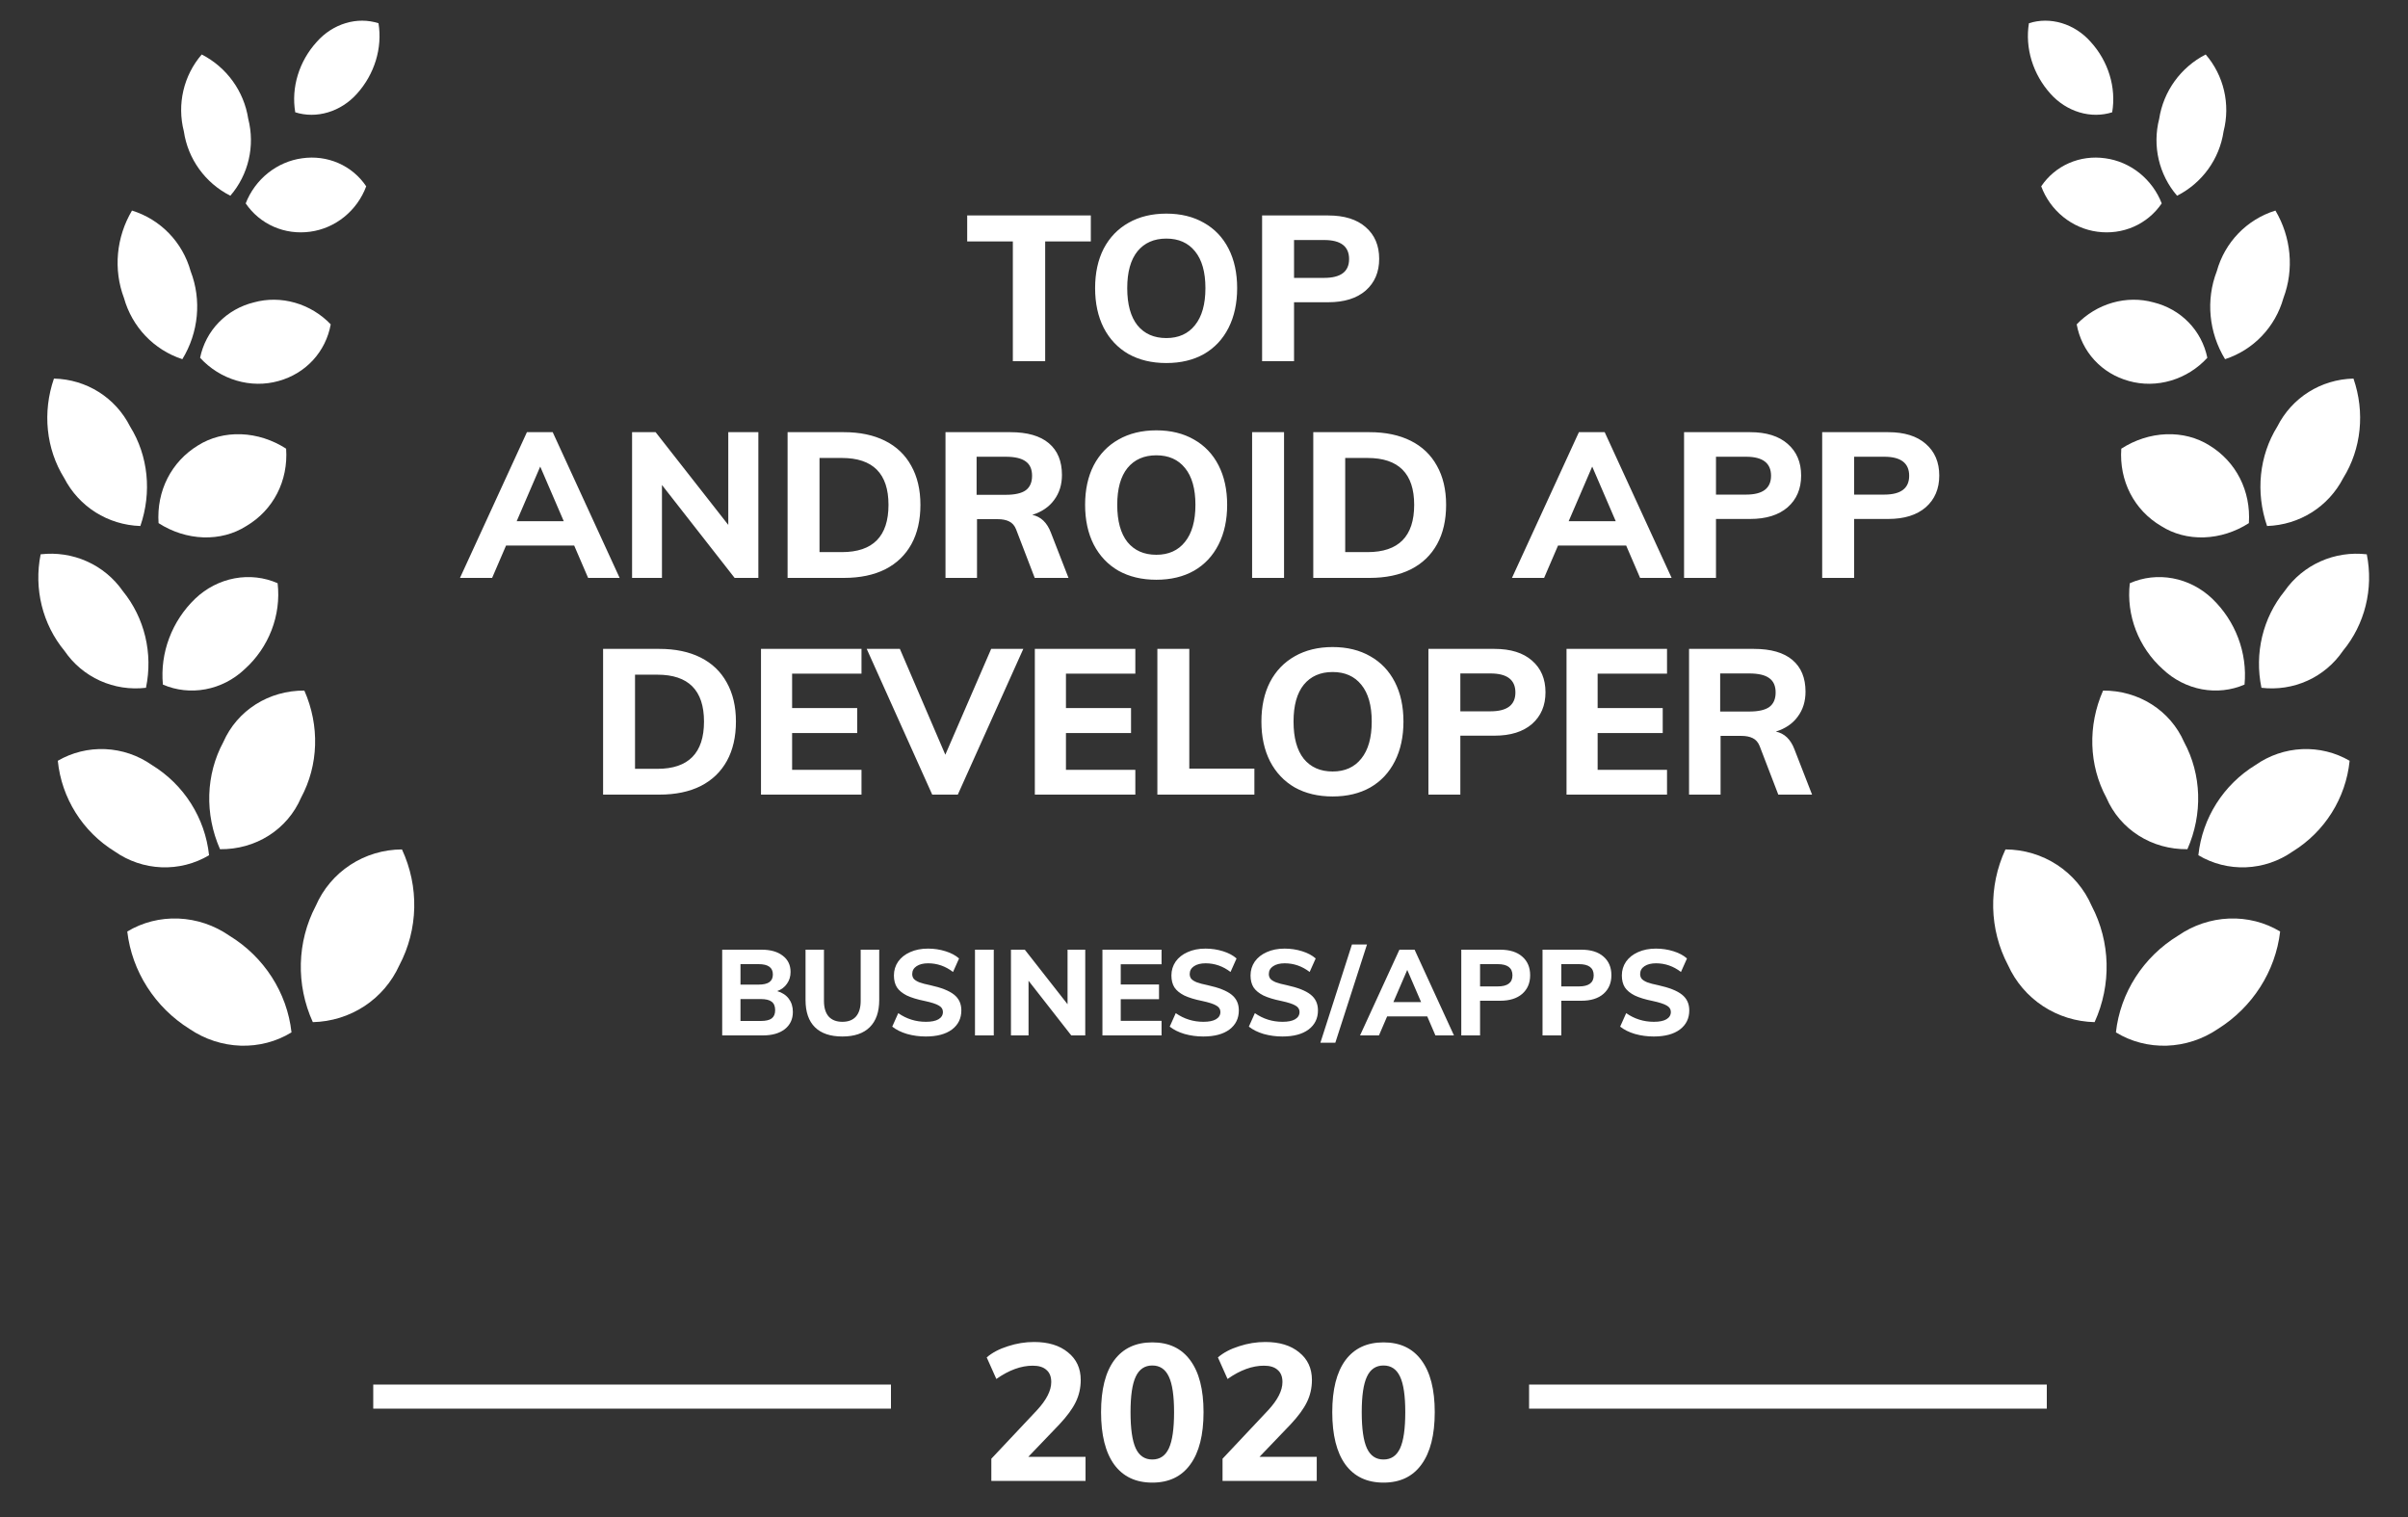 <svg xmlns="http://www.w3.org/2000/svg" width="200" height="126" viewBox="0 0 200 126" fill="none"><rect x="0" y="0" width="200" height="126" fill="#333333" stroke="none"/><path d="M29.646 7.787C31.106 6.169 31.773 3.989 31.437 1.931C30.571 1.65 29.623 1.646 28.71 1.921C27.798 2.195 26.963 2.735 26.313 3.472C24.84 5.084 24.172 7.27 24.522 9.327C25.388 9.603 26.335 9.604 27.246 9.33C28.157 9.057 28.991 8.52 29.646 7.787L29.646 7.787Z" fill="white"></path><path d="M19.132 16.257C20.641 14.505 21.195 12.123 20.618 9.871C20.266 7.579 18.827 5.587 16.755 4.525C15.246 6.276 14.692 8.658 15.27 10.91C15.607 13.208 17.05 15.205 19.132 16.257L19.132 16.257Z" fill="white"></path><path d="M20.407 16.893C20.987 17.747 21.79 18.417 22.732 18.83C23.674 19.245 24.721 19.388 25.762 19.245C26.788 19.108 27.77 18.682 28.593 18.015C29.416 17.349 30.049 16.469 30.416 15.475C29.843 14.624 29.046 13.957 28.108 13.547C27.171 13.137 26.13 12.998 25.095 13.147C24.069 13.285 23.087 13.709 22.259 14.369C21.432 15.031 20.79 15.905 20.407 16.893L20.407 16.893Z" fill="white"></path><path d="M15.146 29.833C16.498 27.616 16.754 24.913 15.837 22.535C15.166 20.118 13.339 18.227 10.963 17.489C9.649 19.706 9.404 22.385 10.297 24.752C10.973 27.164 12.783 29.061 15.146 29.833L15.146 29.833Z" fill="white"></path><path d="M16.619 29.717C17.435 30.611 18.484 31.268 19.639 31.609C20.794 31.952 22.008 31.965 23.136 31.645C24.244 31.341 25.232 30.744 25.995 29.916C26.758 29.087 27.267 28.059 27.469 26.94C26.654 26.089 25.627 25.466 24.499 25.144C23.372 24.821 22.192 24.811 21.093 25.114C19.971 25.389 18.963 25.962 18.175 26.772C17.386 27.583 16.849 28.601 16.619 29.717L16.619 29.717Z" fill="white"></path><path d="M11.657 43.69C12.624 40.888 12.311 37.852 10.807 35.429C9.594 33.024 7.188 31.509 4.48 31.444C3.514 34.245 3.826 37.283 5.331 39.705C6.564 42.091 8.958 43.599 11.657 43.69Z" fill="white"></path><path d="M16.444 36.997C14.224 38.352 12.991 40.782 13.17 43.451C14.302 44.179 15.597 44.59 16.892 44.633C18.187 44.676 19.426 44.35 20.453 43.694C22.701 42.37 23.951 39.94 23.765 37.267C22.629 36.533 21.33 36.116 20.029 36.068C18.726 36.02 17.48 36.343 16.444 36.997L16.444 36.997Z" fill="white"></path><path d="M10.198 49.091C9.446 48.012 8.416 47.161 7.217 46.626C6.018 46.089 4.692 45.887 3.375 46.04C2.801 48.906 3.53 51.853 5.362 54.066C6.099 55.146 7.116 56.001 8.306 56.539C9.496 57.078 10.815 57.281 12.124 57.127C12.719 54.266 12.012 51.316 10.198 49.091L10.198 49.091Z" fill="white"></path><path d="M13.529 56.86C14.634 57.34 15.865 57.474 17.07 57.25C18.275 57.025 19.401 56.449 20.307 55.594C22.334 53.782 23.367 51.097 23.058 48.441C21.945 47.95 20.702 47.809 19.485 48.036C18.268 48.264 17.133 48.849 16.221 49.717C14.278 51.577 13.28 54.224 13.529 56.861L13.529 56.86Z" fill="white"></path><path d="M17.364 71.035C17.036 67.941 15.276 65.165 12.606 63.535C11.469 62.739 10.128 62.283 8.745 62.222C7.361 62.16 5.992 62.496 4.801 63.189C5.113 66.291 6.865 69.081 9.534 70.724C10.676 71.525 12.023 71.981 13.412 72.036C14.802 72.091 16.174 71.744 17.364 71.035L17.364 71.035Z" fill="white"></path><path d="M18.274 70.534C19.726 70.551 21.132 70.159 22.324 69.401C23.517 68.644 24.446 67.554 25.002 66.262C26.462 63.555 26.564 60.281 25.278 57.358C23.829 57.351 22.428 57.748 21.237 58.504C20.047 59.26 19.115 60.344 18.551 61.63C17.09 64.337 16.988 67.61 18.274 70.534L18.274 70.534Z" fill="white"></path><path d="M10.571 77.371C10.956 80.675 12.868 83.666 15.745 85.464C17.004 86.319 18.475 86.801 19.979 86.852C21.482 86.902 22.953 86.519 24.211 85.748C23.849 82.454 21.933 79.473 19.047 77.714C17.793 76.847 16.323 76.353 14.817 76.293C13.312 76.233 11.835 76.607 10.571 77.371L10.571 77.371Z" fill="white"></path><path d="M33.386 70.552C31.856 70.558 30.366 71.004 29.096 71.835C27.826 72.667 26.831 73.849 26.227 75.24C24.659 78.229 24.569 81.789 25.982 84.898C27.513 84.862 28.997 84.402 30.268 83.568C31.538 82.733 32.541 81.558 33.167 80.176C34.741 77.199 34.822 73.642 33.386 70.552L33.386 70.552Z" fill="white"></path><path d="M170.307 7.787C168.846 6.169 168.179 3.989 168.515 1.931C169.381 1.65 170.329 1.646 171.242 1.921C172.154 2.195 172.989 2.735 173.639 3.472C175.112 5.084 175.781 7.27 175.43 9.327C174.564 9.603 173.617 9.604 172.706 9.33C171.796 9.057 170.961 8.52 170.307 7.787L170.307 7.787Z" fill="white"></path><path d="M180.82 16.257C179.311 14.505 178.757 12.123 179.334 9.871C179.687 7.579 181.125 5.587 183.197 4.525C184.706 6.276 185.261 8.658 184.683 10.91C184.345 13.208 182.902 15.205 180.82 16.257L180.82 16.257Z" fill="white"></path><path d="M179.545 16.893C178.965 17.747 178.162 18.417 177.22 18.83C176.278 19.245 175.231 19.388 174.191 19.245C173.164 19.108 172.182 18.682 171.359 18.015C170.536 17.349 169.904 16.469 169.536 15.475C170.109 14.624 170.906 13.957 171.844 13.547C172.781 13.137 173.822 12.998 174.857 13.147C175.883 13.285 176.865 13.709 177.693 14.369C178.52 15.031 179.162 15.905 179.545 16.893L179.545 16.893Z" fill="white"></path><path d="M184.806 29.833C183.454 27.616 183.198 24.913 184.116 22.535C184.786 20.118 186.613 18.227 188.989 17.489C190.303 19.706 190.548 22.385 189.655 24.752C188.979 27.164 187.169 29.061 184.806 29.833L184.806 29.833Z" fill="white"></path><path d="M183.333 29.717C182.517 30.611 181.468 31.268 180.314 31.609C179.158 31.952 177.944 31.965 176.816 31.645C175.708 31.341 174.72 30.744 173.958 29.916C173.195 29.087 172.685 28.059 172.483 26.94C173.298 26.089 174.326 25.466 175.453 25.144C176.58 24.821 177.76 24.811 178.859 25.114C179.981 25.389 180.989 25.962 181.777 26.772C182.566 27.583 183.103 28.601 183.333 29.717L183.333 29.717Z" fill="white"></path><path d="M188.295 43.69C187.328 40.888 187.641 37.852 189.145 35.429C190.359 33.024 192.764 31.509 195.472 31.444C196.439 34.245 196.126 37.283 194.621 39.705C193.388 42.091 190.994 43.599 188.295 43.69Z" fill="white"></path><path d="M183.508 36.997C185.728 38.352 186.961 40.782 186.783 43.451C185.65 44.179 184.356 44.59 183.061 44.633C181.765 44.676 180.527 44.35 179.499 43.694C177.252 42.37 176.001 39.94 176.187 37.267C177.323 36.533 178.622 36.116 179.923 36.068C181.226 36.02 182.472 36.343 183.508 36.997L183.508 36.997Z" fill="white"></path><path d="M189.754 49.091C190.507 48.012 191.536 47.161 192.735 46.626C193.934 46.089 195.26 45.887 196.577 46.04C197.151 48.906 196.422 51.853 194.59 54.066C193.853 55.146 192.836 56.001 191.646 56.539C190.457 57.078 189.137 57.281 187.828 57.127C187.233 54.266 187.941 51.316 189.754 49.091L189.754 49.091Z" fill="white"></path><path d="M186.423 56.86C185.318 57.34 184.087 57.474 182.882 57.25C181.677 57.025 180.552 56.449 179.645 55.594C177.618 53.782 176.585 51.097 176.895 48.441C178.007 47.95 179.25 47.809 180.467 48.036C181.684 48.264 182.819 48.849 183.731 49.717C185.674 51.577 186.672 54.224 186.423 56.861L186.423 56.86Z" fill="white"></path><path d="M182.588 71.035C182.916 67.941 184.677 65.165 187.346 63.535C188.483 62.739 189.824 62.283 191.207 62.222C192.592 62.16 193.96 62.496 195.152 63.189C194.839 66.291 193.087 69.081 190.419 70.724C189.276 71.525 187.929 71.981 186.54 72.036C185.15 72.091 183.778 71.744 182.588 71.035L182.588 71.035Z" fill="white"></path><path d="M181.678 70.534C180.226 70.551 178.82 70.159 177.628 69.401C176.436 68.644 175.506 67.554 174.951 66.262C173.49 63.555 173.388 60.281 174.674 57.358C176.123 57.351 177.524 57.748 178.715 58.504C179.905 59.26 180.837 60.344 181.401 61.63C182.862 64.337 182.964 67.61 181.678 70.534L181.678 70.534Z" fill="white"></path><path d="M189.381 77.371C188.996 80.675 187.084 83.666 184.207 85.464C182.948 86.319 181.477 86.801 179.973 86.852C178.47 86.902 176.999 86.519 175.741 85.748C176.103 82.454 178.02 79.473 180.905 77.714C182.159 76.847 183.629 76.353 185.135 76.293C186.64 76.233 188.117 76.607 189.381 77.371L189.381 77.371Z" fill="white"></path><path d="M166.566 70.552C168.097 70.558 169.586 71.004 170.856 71.835C172.126 72.667 173.122 73.849 173.726 75.24C175.293 78.229 175.383 81.789 173.97 84.898C172.439 84.862 170.955 84.402 169.684 83.568C168.414 82.733 167.411 81.558 166.785 80.176C165.212 77.199 165.13 73.642 166.566 70.552L166.566 70.552Z" fill="white"></path><path d="M84.123 20.055H80.332V17.896H90.6V20.055H86.809V30H84.123V20.055ZM96.871 30.153C95.67 30.153 94.622 29.904 93.727 29.405C92.843 28.895 92.157 28.17 91.669 27.229C91.194 26.288 90.956 25.189 90.956 23.931C90.956 22.673 91.194 21.579 91.669 20.65C92.157 19.721 92.843 19.007 93.727 18.508C94.622 17.998 95.67 17.743 96.871 17.743C98.073 17.743 99.115 17.998 99.999 18.508C100.883 19.007 101.563 19.721 102.039 20.65C102.515 21.579 102.753 22.673 102.753 23.931C102.753 25.189 102.515 26.288 102.039 27.229C101.563 28.17 100.883 28.895 99.999 29.405C99.115 29.904 98.073 30.153 96.871 30.153ZM96.871 28.079C97.891 28.079 98.685 27.722 99.251 27.008C99.829 26.294 100.118 25.268 100.118 23.931C100.118 22.594 99.829 21.574 99.251 20.871C98.685 20.168 97.891 19.817 96.871 19.817C95.852 19.817 95.052 20.168 94.475 20.871C93.908 21.574 93.624 22.594 93.624 23.931C93.624 25.28 93.908 26.311 94.475 27.025C95.052 27.728 95.852 28.079 96.871 28.079ZM104.826 17.896H110.317C111.654 17.896 112.691 18.219 113.428 18.865C114.176 19.511 114.55 20.389 114.55 21.5C114.55 22.599 114.176 23.478 113.428 24.135C112.68 24.781 111.643 25.104 110.317 25.104H107.478V30H104.826V17.896ZM109.977 23.081C111.36 23.081 112.051 22.56 112.051 21.517C112.051 20.463 111.36 19.936 109.977 19.936H107.478V23.081H109.977ZM47.691 45.314H42.03L40.874 48H38.205L43.764 35.896H45.906L51.465 48H48.847L47.691 45.314ZM46.824 43.291L44.869 38.752L42.914 43.291H46.824ZM62.987 35.896V48H61.015L54.98 40.282V48H52.498V35.896H54.453L60.488 43.597V35.896H62.987ZM65.414 35.896H70.089C71.415 35.896 72.554 36.134 73.506 36.61C74.458 37.086 75.183 37.777 75.682 38.684C76.192 39.591 76.447 40.673 76.447 41.931C76.447 43.2 76.198 44.288 75.699 45.195C75.2 46.102 74.475 46.799 73.523 47.286C72.571 47.762 71.426 48 70.089 48H65.414V35.896ZM69.919 45.858C72.503 45.858 73.795 44.549 73.795 41.931C73.795 39.336 72.503 38.038 69.919 38.038H68.066V45.858H69.919ZM88.746 48H85.941L84.394 43.971C84.27 43.654 84.077 43.433 83.816 43.308C83.567 43.183 83.25 43.121 82.864 43.121H81.147V48H78.529V35.896H83.918C85.324 35.896 86.389 36.202 87.114 36.814C87.84 37.426 88.202 38.304 88.202 39.449C88.202 40.254 87.987 40.945 87.556 41.523C87.137 42.101 86.531 42.515 85.737 42.764C86.451 42.911 86.967 43.404 87.284 44.243L88.746 48ZM83.527 41.098C84.287 41.098 84.842 40.973 85.193 40.724C85.545 40.463 85.72 40.061 85.72 39.517C85.72 38.973 85.545 38.576 85.193 38.327C84.842 38.066 84.287 37.936 83.527 37.936H81.113V41.098H83.527ZM96.041 48.153C94.84 48.153 93.792 47.904 92.896 47.405C92.012 46.895 91.327 46.17 90.839 45.229C90.363 44.288 90.125 43.189 90.125 41.931C90.125 40.673 90.363 39.579 90.839 38.65C91.327 37.721 92.012 37.007 92.896 36.508C93.792 35.998 94.84 35.743 96.041 35.743C97.243 35.743 98.285 35.998 99.169 36.508C100.053 37.007 100.733 37.721 101.209 38.65C101.685 39.579 101.923 40.673 101.923 41.931C101.923 43.189 101.685 44.288 101.209 45.229C100.733 46.17 100.053 46.895 99.169 47.405C98.285 47.904 97.243 48.153 96.041 48.153ZM96.041 46.079C97.061 46.079 97.855 45.722 98.421 45.008C98.999 44.294 99.288 43.268 99.288 41.931C99.288 40.594 98.999 39.574 98.421 38.871C97.855 38.168 97.061 37.817 96.041 37.817C95.021 37.817 94.222 38.168 93.644 38.871C93.078 39.574 92.794 40.594 92.794 41.931C92.794 43.28 93.078 44.311 93.644 45.025C94.222 45.728 95.021 46.079 96.041 46.079ZM103.996 35.896H106.648V48H103.996V35.896ZM109.076 35.896H113.751C115.077 35.896 116.216 36.134 117.168 36.61C118.12 37.086 118.845 37.777 119.344 38.684C119.854 39.591 120.109 40.673 120.109 41.931C120.109 43.2 119.86 44.288 119.361 45.195C118.862 46.102 118.137 46.799 117.185 47.286C116.233 47.762 115.088 48 113.751 48H109.076V35.896ZM113.581 45.858C116.165 45.858 117.457 44.549 117.457 41.931C117.457 39.336 116.165 38.038 113.581 38.038H111.728V45.858H113.581ZM135.065 45.314H129.404L128.248 48H125.579L131.138 35.896H133.28L138.839 48H136.221L135.065 45.314ZM134.198 43.291L132.243 38.752L130.288 43.291H134.198ZM139.872 35.896H145.363C146.7 35.896 147.737 36.219 148.474 36.865C149.222 37.511 149.596 38.389 149.596 39.5C149.596 40.599 149.222 41.478 148.474 42.135C147.726 42.781 146.689 43.104 145.363 43.104H142.524V48H139.872V35.896ZM145.023 41.081C146.406 41.081 147.097 40.56 147.097 39.517C147.097 38.463 146.406 37.936 145.023 37.936H142.524V41.081H145.023ZM151.344 35.896H156.835C158.172 35.896 159.209 36.219 159.946 36.865C160.694 37.511 161.068 38.389 161.068 39.5C161.068 40.599 160.694 41.478 159.946 42.135C159.198 42.781 158.161 43.104 156.835 43.104H153.996V48H151.344V35.896ZM156.495 41.081C157.877 41.081 158.569 40.56 158.569 39.517C158.569 38.463 157.877 37.936 156.495 37.936H153.996V41.081H156.495ZM50.091 53.896H54.766C56.092 53.896 57.231 54.134 58.183 54.61C59.135 55.086 59.86 55.777 60.359 56.684C60.869 57.591 61.124 58.673 61.124 59.931C61.124 61.2 60.874 62.288 60.376 63.195C59.877 64.102 59.152 64.799 58.2 65.286C57.248 65.762 56.103 66 54.766 66H50.091V53.896ZM54.596 63.858C57.18 63.858 58.472 62.549 58.472 59.931C58.472 57.336 57.18 56.038 54.596 56.038H52.743V63.858H54.596ZM63.206 53.896H71.553V55.953H65.79V58.809H71.196V60.883H65.79V63.943H71.553V66H63.206V53.896ZM84.992 53.896L79.552 66H77.427L71.987 53.896H74.741L78.515 62.685L82.323 53.896H84.992ZM85.95 53.896H94.297V55.953H88.534V58.809H93.94V60.883H88.534V63.943H94.297V66H85.95V53.896ZM96.127 53.896H98.779V63.841H104.185V66H96.127V53.896ZM110.684 66.153C109.483 66.153 108.434 65.904 107.539 65.405C106.655 64.895 105.969 64.17 105.482 63.229C105.006 62.288 104.768 61.189 104.768 59.931C104.768 58.673 105.006 57.579 105.482 56.65C105.969 55.721 106.655 55.007 107.539 54.508C108.434 53.998 109.483 53.743 110.684 53.743C111.885 53.743 112.928 53.998 113.812 54.508C114.696 55.007 115.376 55.721 115.852 56.65C116.328 57.579 116.566 58.673 116.566 59.931C116.566 61.189 116.328 62.288 115.852 63.229C115.376 64.17 114.696 64.895 113.812 65.405C112.928 65.904 111.885 66.153 110.684 66.153ZM110.684 64.079C111.704 64.079 112.497 63.722 113.064 63.008C113.642 62.294 113.931 61.268 113.931 59.931C113.931 58.594 113.642 57.574 113.064 56.871C112.497 56.168 111.704 55.817 110.684 55.817C109.664 55.817 108.865 56.168 108.287 56.871C107.72 57.574 107.437 58.594 107.437 59.931C107.437 61.28 107.72 62.311 108.287 63.025C108.865 63.728 109.664 64.079 110.684 64.079ZM118.639 53.896H124.13C125.467 53.896 126.504 54.219 127.241 54.865C127.989 55.511 128.363 56.389 128.363 57.5C128.363 58.599 127.989 59.478 127.241 60.135C126.493 60.781 125.456 61.104 124.13 61.104H121.291V66H118.639V53.896ZM123.79 59.081C125.172 59.081 125.864 58.56 125.864 57.517C125.864 56.463 125.172 55.936 123.79 55.936H121.291V59.081H123.79ZM130.11 53.896H138.457V55.953H132.694V58.809H138.1V60.883H132.694V63.943H138.457V66H130.11V53.896ZM150.504 66H147.699L146.152 61.971C146.027 61.654 145.835 61.433 145.574 61.308C145.325 61.183 145.007 61.121 144.622 61.121H142.905V66H140.287V53.896H145.676C147.081 53.896 148.147 54.202 148.872 54.814C149.597 55.426 149.96 56.304 149.96 57.449C149.96 58.254 149.745 58.945 149.314 59.523C148.895 60.101 148.288 60.515 147.495 60.764C148.209 60.911 148.725 61.404 149.042 62.243L150.504 66ZM145.285 59.098C146.044 59.098 146.6 58.973 146.951 58.724C147.302 58.463 147.478 58.061 147.478 57.517C147.478 56.973 147.302 56.576 146.951 56.327C146.6 56.066 146.044 55.936 145.285 55.936H142.871V59.098H145.285Z" fill="white"></path><path d="M64.552 82.32C64.966 82.44 65.286 82.65 65.513 82.95C65.739 83.25 65.853 83.617 65.853 84.05C65.853 84.65 65.629 85.127 65.183 85.48C64.736 85.827 64.129 86 63.362 86H59.983V78.88H63.263C64.002 78.88 64.586 79.047 65.013 79.38C65.446 79.707 65.662 80.157 65.662 80.73C65.662 81.103 65.562 81.43 65.362 81.71C65.169 81.99 64.899 82.193 64.552 82.32ZM61.502 81.78H63.002C63.403 81.78 63.699 81.713 63.892 81.58C64.093 81.44 64.192 81.227 64.192 80.94C64.192 80.647 64.093 80.43 63.892 80.29C63.699 80.15 63.403 80.08 63.002 80.08H61.502V81.78ZM63.182 84.8C63.602 84.8 63.906 84.73 64.093 84.59C64.286 84.443 64.382 84.213 64.382 83.9C64.382 83.58 64.286 83.347 64.093 83.2C63.906 83.053 63.602 82.98 63.182 82.98H61.502V84.8H63.182ZM69.965 86.09C68.965 86.09 68.205 85.833 67.685 85.32C67.165 84.807 66.905 84.053 66.905 83.06V78.88H68.435V83.13C68.435 83.697 68.565 84.13 68.825 84.43C69.092 84.723 69.472 84.87 69.965 84.87C70.459 84.87 70.835 84.723 71.095 84.43C71.355 84.13 71.485 83.697 71.485 83.13V78.88H73.025V83.06C73.025 84.047 72.762 84.8 72.235 85.32C71.715 85.833 70.959 86.09 69.965 86.09ZM76.896 86.09C76.356 86.09 75.836 86.02 75.336 85.88C74.843 85.733 74.433 85.53 74.106 85.27L74.606 84.15C75.293 84.63 76.06 84.87 76.906 84.87C77.36 84.87 77.706 84.8 77.946 84.66C78.193 84.513 78.316 84.31 78.316 84.05C78.316 83.823 78.203 83.647 77.976 83.52C77.756 83.387 77.366 83.26 76.806 83.14C76.18 83.013 75.68 82.86 75.306 82.68C74.94 82.493 74.67 82.27 74.496 82.01C74.33 81.743 74.246 81.413 74.246 81.02C74.246 80.593 74.363 80.21 74.596 79.87C74.836 79.53 75.17 79.267 75.596 79.08C76.023 78.887 76.516 78.79 77.076 78.79C77.583 78.79 78.07 78.863 78.536 79.01C79.003 79.157 79.376 79.357 79.656 79.61L79.156 80.73C78.53 80.25 77.84 80.01 77.086 80.01C76.686 80.01 76.366 80.09 76.126 80.25C75.886 80.41 75.766 80.627 75.766 80.9C75.766 81.06 75.81 81.193 75.896 81.3C75.99 81.407 76.143 81.503 76.356 81.59C76.57 81.67 76.873 81.75 77.266 81.83C78.18 82.03 78.836 82.29 79.236 82.61C79.643 82.93 79.846 83.367 79.846 83.92C79.846 84.587 79.586 85.117 79.066 85.51C78.546 85.897 77.823 86.09 76.896 86.09ZM80.979 78.88H82.539V86H80.979V78.88ZM90.137 78.88V86H88.977L85.427 81.46V86H83.967V78.88H85.117L88.667 83.41V78.88H90.137ZM91.564 78.88H96.475V80.09H93.085V81.77H96.264V82.99H93.085V84.79H96.475V86H91.564V78.88ZM99.943 86.09C99.403 86.09 98.883 86.02 98.383 85.88C97.89 85.733 97.48 85.53 97.153 85.27L97.653 84.15C98.34 84.63 99.106 84.87 99.953 84.87C100.406 84.87 100.753 84.8 100.993 84.66C101.24 84.513 101.363 84.31 101.363 84.05C101.363 83.823 101.25 83.647 101.023 83.52C100.803 83.387 100.413 83.26 99.853 83.14C99.227 83.013 98.727 82.86 98.353 82.68C97.987 82.493 97.716 82.27 97.543 82.01C97.376 81.743 97.293 81.413 97.293 81.02C97.293 80.593 97.41 80.21 97.643 79.87C97.883 79.53 98.216 79.267 98.643 79.08C99.07 78.887 99.563 78.79 100.123 78.79C100.63 78.79 101.116 78.863 101.583 79.01C102.05 79.157 102.423 79.357 102.703 79.61L102.203 80.73C101.576 80.25 100.886 80.01 100.133 80.01C99.733 80.01 99.413 80.09 99.173 80.25C98.933 80.41 98.813 80.627 98.813 80.9C98.813 81.06 98.856 81.193 98.943 81.3C99.037 81.407 99.19 81.503 99.403 81.59C99.617 81.67 99.92 81.75 100.313 81.83C101.226 82.03 101.883 82.29 102.283 82.61C102.69 82.93 102.893 83.367 102.893 83.92C102.893 84.587 102.633 85.117 102.113 85.51C101.593 85.897 100.87 86.09 99.943 86.09ZM106.515 86.09C105.975 86.09 105.455 86.02 104.955 85.88C104.462 85.733 104.052 85.53 103.725 85.27L104.225 84.15C104.912 84.63 105.679 84.87 106.525 84.87C106.979 84.87 107.325 84.8 107.565 84.66C107.812 84.513 107.935 84.31 107.935 84.05C107.935 83.823 107.822 83.647 107.595 83.52C107.375 83.387 106.985 83.26 106.425 83.14C105.799 83.013 105.299 82.86 104.925 82.68C104.559 82.493 104.289 82.27 104.115 82.01C103.949 81.743 103.865 81.413 103.865 81.02C103.865 80.593 103.982 80.21 104.215 79.87C104.455 79.53 104.789 79.267 105.215 79.08C105.642 78.887 106.135 78.79 106.695 78.79C107.202 78.79 107.689 78.863 108.155 79.01C108.622 79.157 108.995 79.357 109.275 79.61L108.775 80.73C108.149 80.25 107.459 80.01 106.705 80.01C106.305 80.01 105.985 80.09 105.745 80.25C105.505 80.41 105.385 80.627 105.385 80.9C105.385 81.06 105.429 81.193 105.515 81.3C105.609 81.407 105.762 81.503 105.975 81.59C106.189 81.67 106.492 81.75 106.885 81.83C107.799 82.03 108.455 82.29 108.855 82.61C109.262 82.93 109.465 83.367 109.465 83.92C109.465 84.587 109.205 85.117 108.685 85.51C108.165 85.897 107.442 86.09 106.515 86.09ZM109.667 86.61L112.287 78.45H113.537L110.907 86.61H109.667ZM118.541 84.42H115.211L114.531 86H112.961L116.231 78.88H117.491L120.761 86H119.221L118.541 84.42ZM118.031 83.23L116.881 80.56L115.731 83.23H118.031ZM121.369 78.88H124.599C125.386 78.88 125.996 79.07 126.429 79.45C126.869 79.83 127.089 80.347 127.089 81C127.089 81.647 126.869 82.163 126.429 82.55C125.989 82.93 125.379 83.12 124.599 83.12H122.929V86H121.369V78.88ZM124.399 81.93C125.213 81.93 125.619 81.623 125.619 81.01C125.619 80.39 125.213 80.08 124.399 80.08H122.929V81.93H124.399ZM128.117 78.88H131.347C132.134 78.88 132.744 79.07 133.177 79.45C133.617 79.83 133.837 80.347 133.837 81C133.837 81.647 133.617 82.163 133.177 82.55C132.737 82.93 132.127 83.12 131.347 83.12H129.677V86H128.117V78.88ZM131.147 81.93C131.961 81.93 132.367 81.623 132.367 81.01C132.367 80.39 131.961 80.08 131.147 80.08H129.677V81.93H131.147ZM137.355 86.09C136.815 86.09 136.295 86.02 135.795 85.88C135.302 85.733 134.892 85.53 134.565 85.27L135.065 84.15C135.752 84.63 136.519 84.87 137.365 84.87C137.819 84.87 138.165 84.8 138.405 84.66C138.652 84.513 138.775 84.31 138.775 84.05C138.775 83.823 138.662 83.647 138.435 83.52C138.215 83.387 137.825 83.26 137.265 83.14C136.639 83.013 136.139 82.86 135.765 82.68C135.399 82.493 135.129 82.27 134.955 82.01C134.789 81.743 134.705 81.413 134.705 81.02C134.705 80.593 134.822 80.21 135.055 79.87C135.295 79.53 135.629 79.267 136.055 79.08C136.482 78.887 136.975 78.79 137.535 78.79C138.042 78.79 138.529 78.863 138.995 79.01C139.462 79.157 139.835 79.357 140.115 79.61L139.615 80.73C138.989 80.25 138.299 80.01 137.545 80.01C137.145 80.01 136.825 80.09 136.585 80.25C136.345 80.41 136.225 80.627 136.225 80.9C136.225 81.06 136.269 81.193 136.355 81.3C136.449 81.407 136.602 81.503 136.815 81.59C137.029 81.67 137.332 81.75 137.725 81.83C138.639 82.03 139.295 82.29 139.695 82.61C140.102 82.93 140.305 83.367 140.305 83.92C140.305 84.587 140.045 85.117 139.525 85.51C139.005 85.897 138.282 86.09 137.355 86.09Z" fill="white"></path><path d="M90.161 121V123H82.337V121.16L86.129 117.128C86.918 116.275 87.313 115.496 87.313 114.792C87.313 114.344 87.18 114.008 86.913 113.784C86.657 113.549 86.278 113.432 85.777 113.432C84.806 113.432 83.798 113.8 82.753 114.536L81.953 112.744C82.412 112.349 82.998 112.04 83.713 111.816C84.427 111.581 85.153 111.464 85.889 111.464C87.073 111.464 88.011 111.752 88.705 112.328C89.409 112.893 89.761 113.656 89.761 114.616C89.761 115.277 89.622 115.891 89.345 116.456C89.078 117.011 88.625 117.629 87.985 118.312L85.409 121H90.161ZM95.706 123.144C94.33 123.144 93.274 122.643 92.538 121.64C91.813 120.637 91.45 119.187 91.45 117.288C91.45 115.411 91.813 113.976 92.538 112.984C93.274 111.992 94.33 111.496 95.706 111.496C97.082 111.496 98.133 111.992 98.858 112.984C99.594 113.976 99.962 115.411 99.962 117.288C99.962 119.187 99.594 120.637 98.858 121.64C98.133 122.643 97.082 123.144 95.706 123.144ZM95.706 121.224C96.336 121.224 96.794 120.915 97.082 120.296C97.37 119.677 97.514 118.675 97.514 117.288C97.514 115.933 97.37 114.952 97.082 114.344C96.794 113.725 96.336 113.416 95.706 113.416C95.077 113.416 94.618 113.725 94.33 114.344C94.042 114.952 93.898 115.933 93.898 117.288C93.898 118.675 94.042 119.677 94.33 120.296C94.618 120.915 95.077 121.224 95.706 121.224ZM109.364 121V123H101.54V121.16L105.332 117.128C106.121 116.275 106.516 115.496 106.516 114.792C106.516 114.344 106.383 114.008 106.116 113.784C105.86 113.549 105.481 113.432 104.98 113.432C104.009 113.432 103.001 113.8 101.956 114.536L101.156 112.744C101.615 112.349 102.201 112.04 102.916 111.816C103.631 111.581 104.356 111.464 105.092 111.464C106.276 111.464 107.215 111.752 107.908 112.328C108.612 112.893 108.964 113.656 108.964 114.616C108.964 115.277 108.825 115.891 108.548 116.456C108.281 117.011 107.828 117.629 107.188 118.312L104.612 121H109.364ZM114.909 123.144C113.533 123.144 112.477 122.643 111.741 121.64C111.016 120.637 110.653 119.187 110.653 117.288C110.653 115.411 111.016 113.976 111.741 112.984C112.477 111.992 113.533 111.496 114.909 111.496C116.285 111.496 117.336 111.992 118.061 112.984C118.797 113.976 119.165 115.411 119.165 117.288C119.165 119.187 118.797 120.637 118.061 121.64C117.336 122.643 116.285 123.144 114.909 123.144ZM114.909 121.224C115.539 121.224 115.997 120.915 116.285 120.296C116.573 119.677 116.717 118.675 116.717 117.288C116.717 115.933 116.573 114.952 116.285 114.344C115.997 113.725 115.539 113.416 114.909 113.416C114.28 113.416 113.821 113.725 113.533 114.344C113.245 114.952 113.101 115.933 113.101 117.288C113.101 118.675 113.245 119.677 113.533 120.296C113.821 120.915 114.28 121.224 114.909 121.224Z" fill="white"></path><path fill-rule="evenodd" clip-rule="evenodd" d="M74 117H31V115H74V117Z" fill="white"></path><path fill-rule="evenodd" clip-rule="evenodd" d="M170 117H127V115H170V117Z" fill="white"></path></svg>